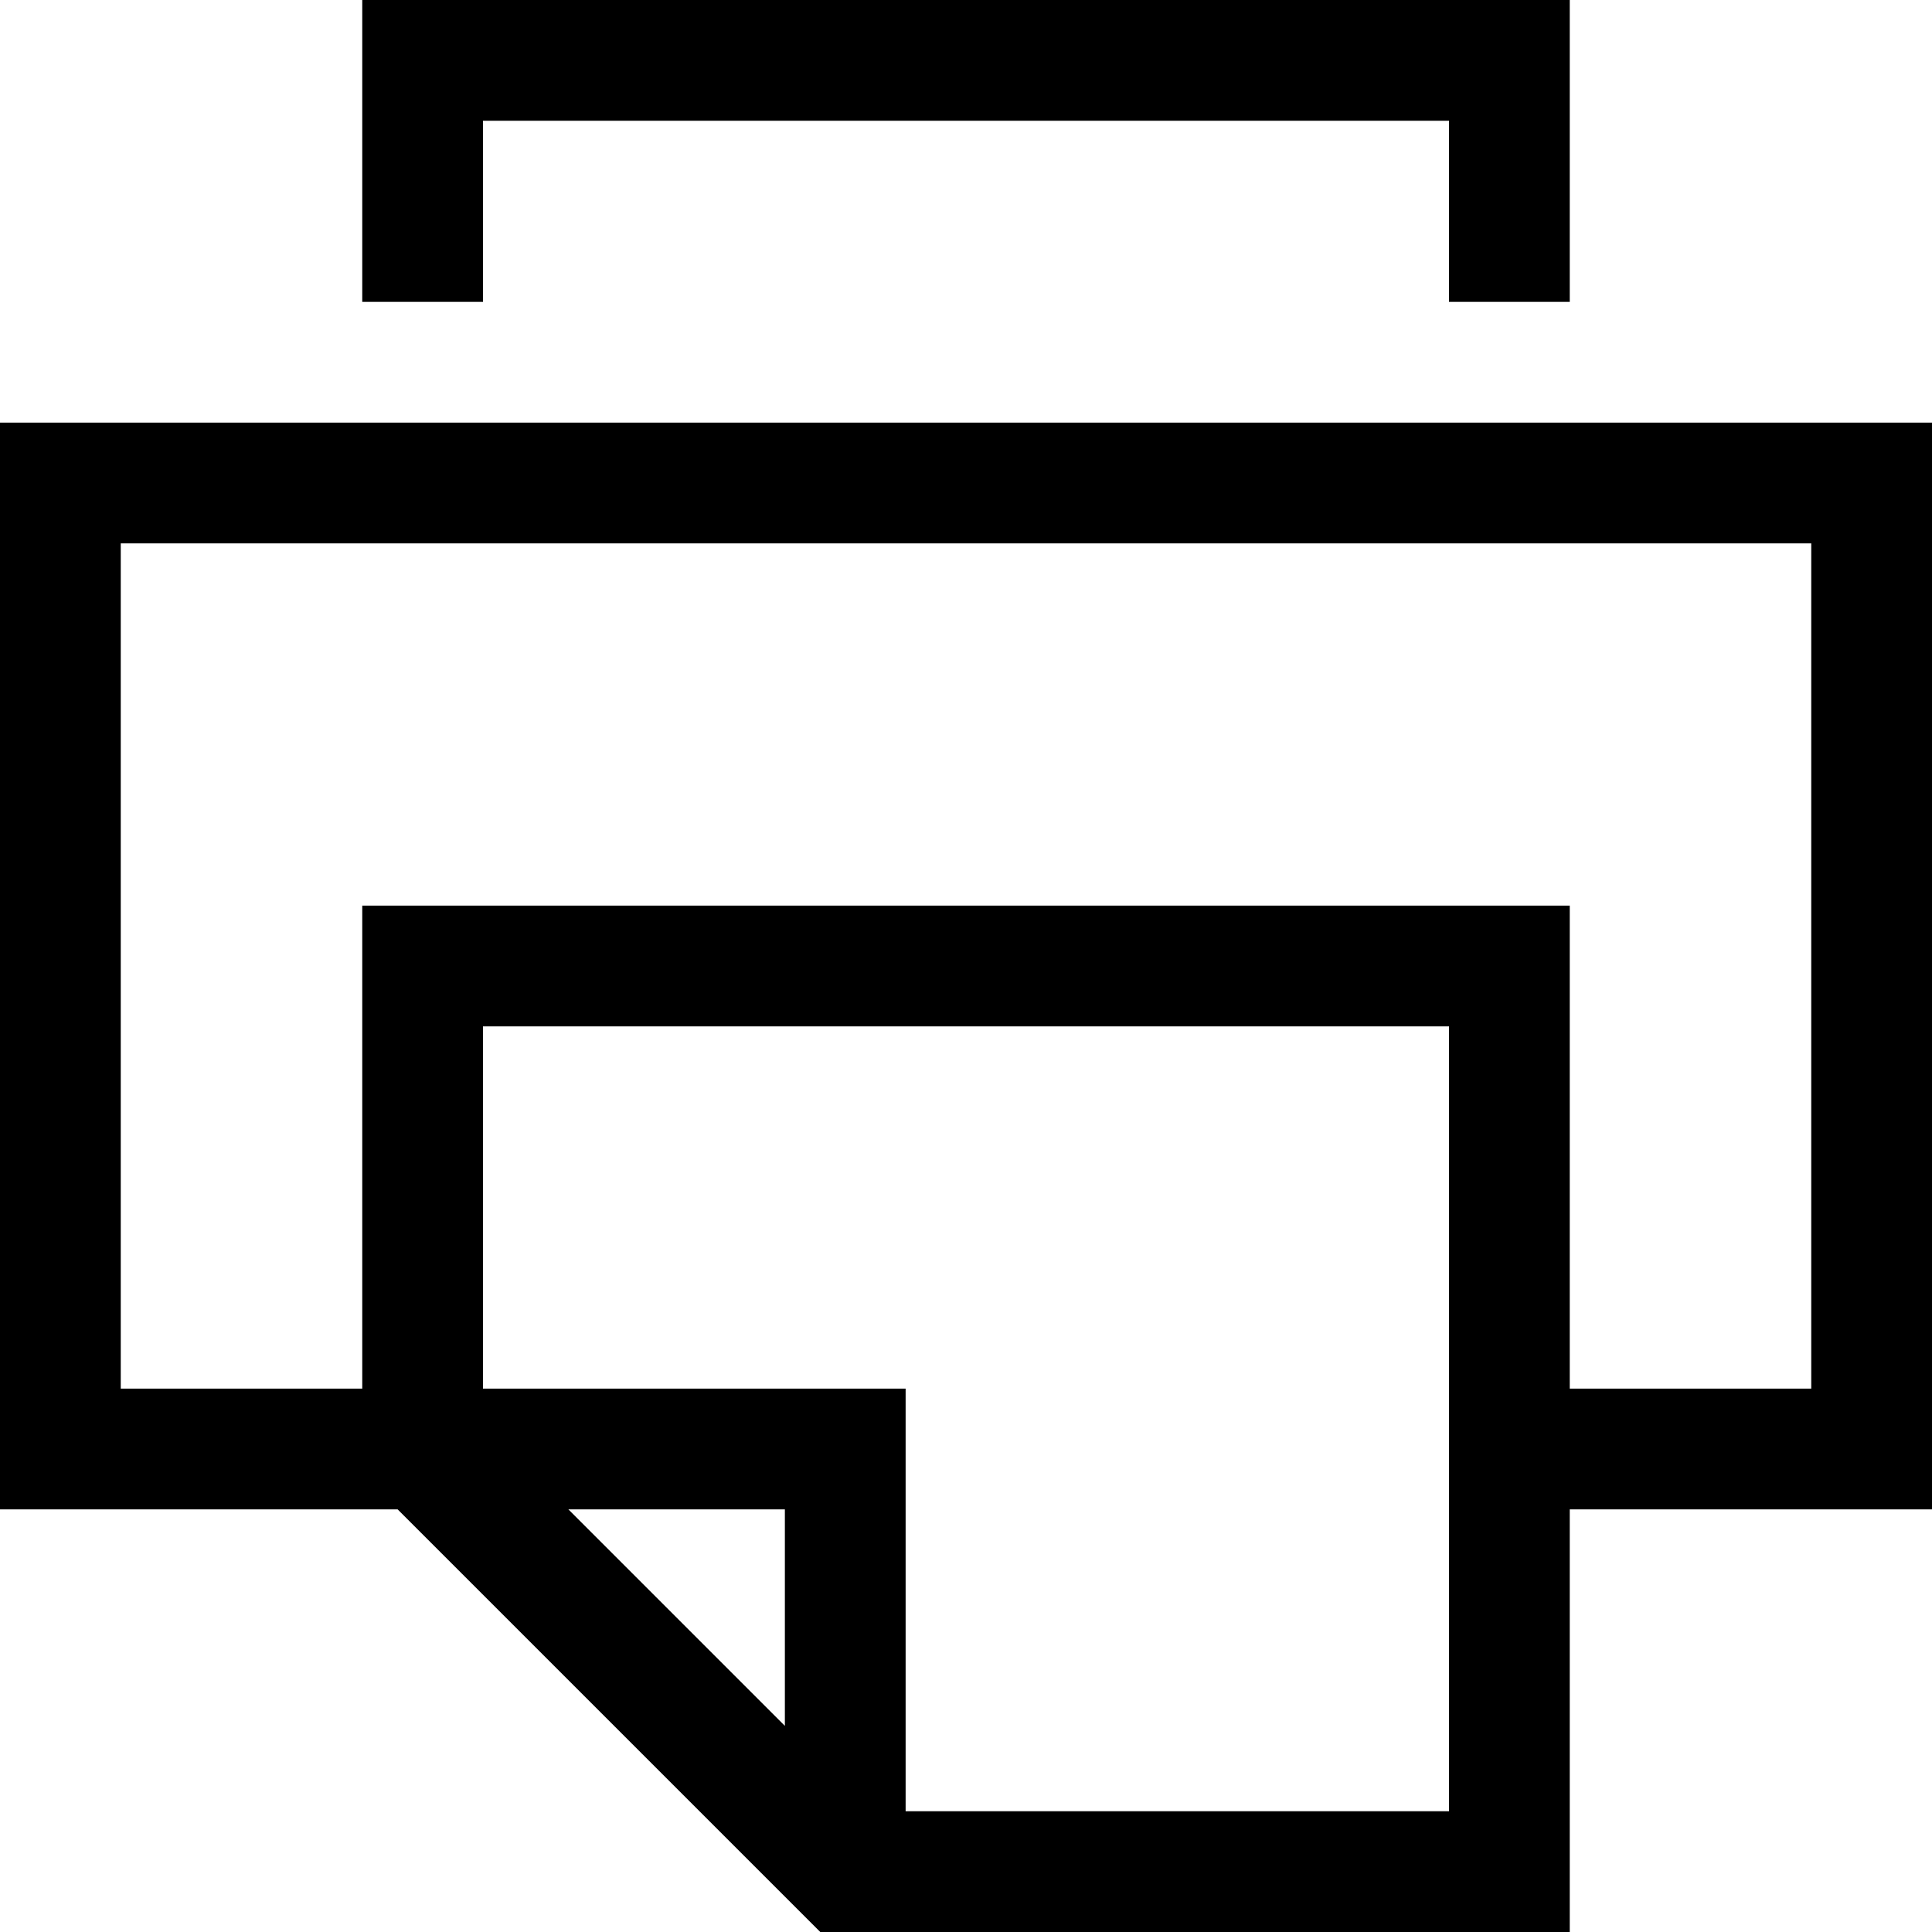 <?xml version="1.0" encoding="utf-8"?>
<!-- Generator: Adobe Illustrator 20.1.0, SVG Export Plug-In . SVG Version: 6.00 Build 0)  -->
<!DOCTYPE svg PUBLIC "-//W3C//DTD SVG 1.1//EN" "http://www.w3.org/Graphics/SVG/1.1/DTD/svg11.dtd">
<svg version="1.1" id="Layer_1" xmlns="http://www.w3.org/2000/svg" xmlns:xlink="http://www.w3.org/1999/xlink" x="0px" y="0px"
	 width="32px" height="32px" viewBox="0 0 32 32" enable-background="new 0 0 32 32" xml:space="preserve">
<path d="M0,25h6.586l7,7H26v-7h6V7H0V25z M13,28.586L9.414,25H13V28.586z M24,30h-9v-7H8v-6h16v6v2V30z M2,9h28v14h-4v-8H6v8H2V9z"
	/>
<polygon points="26,5 26,0 6,0 6,5 8,5 8,2 24,2 24,5 "/>
</svg>
